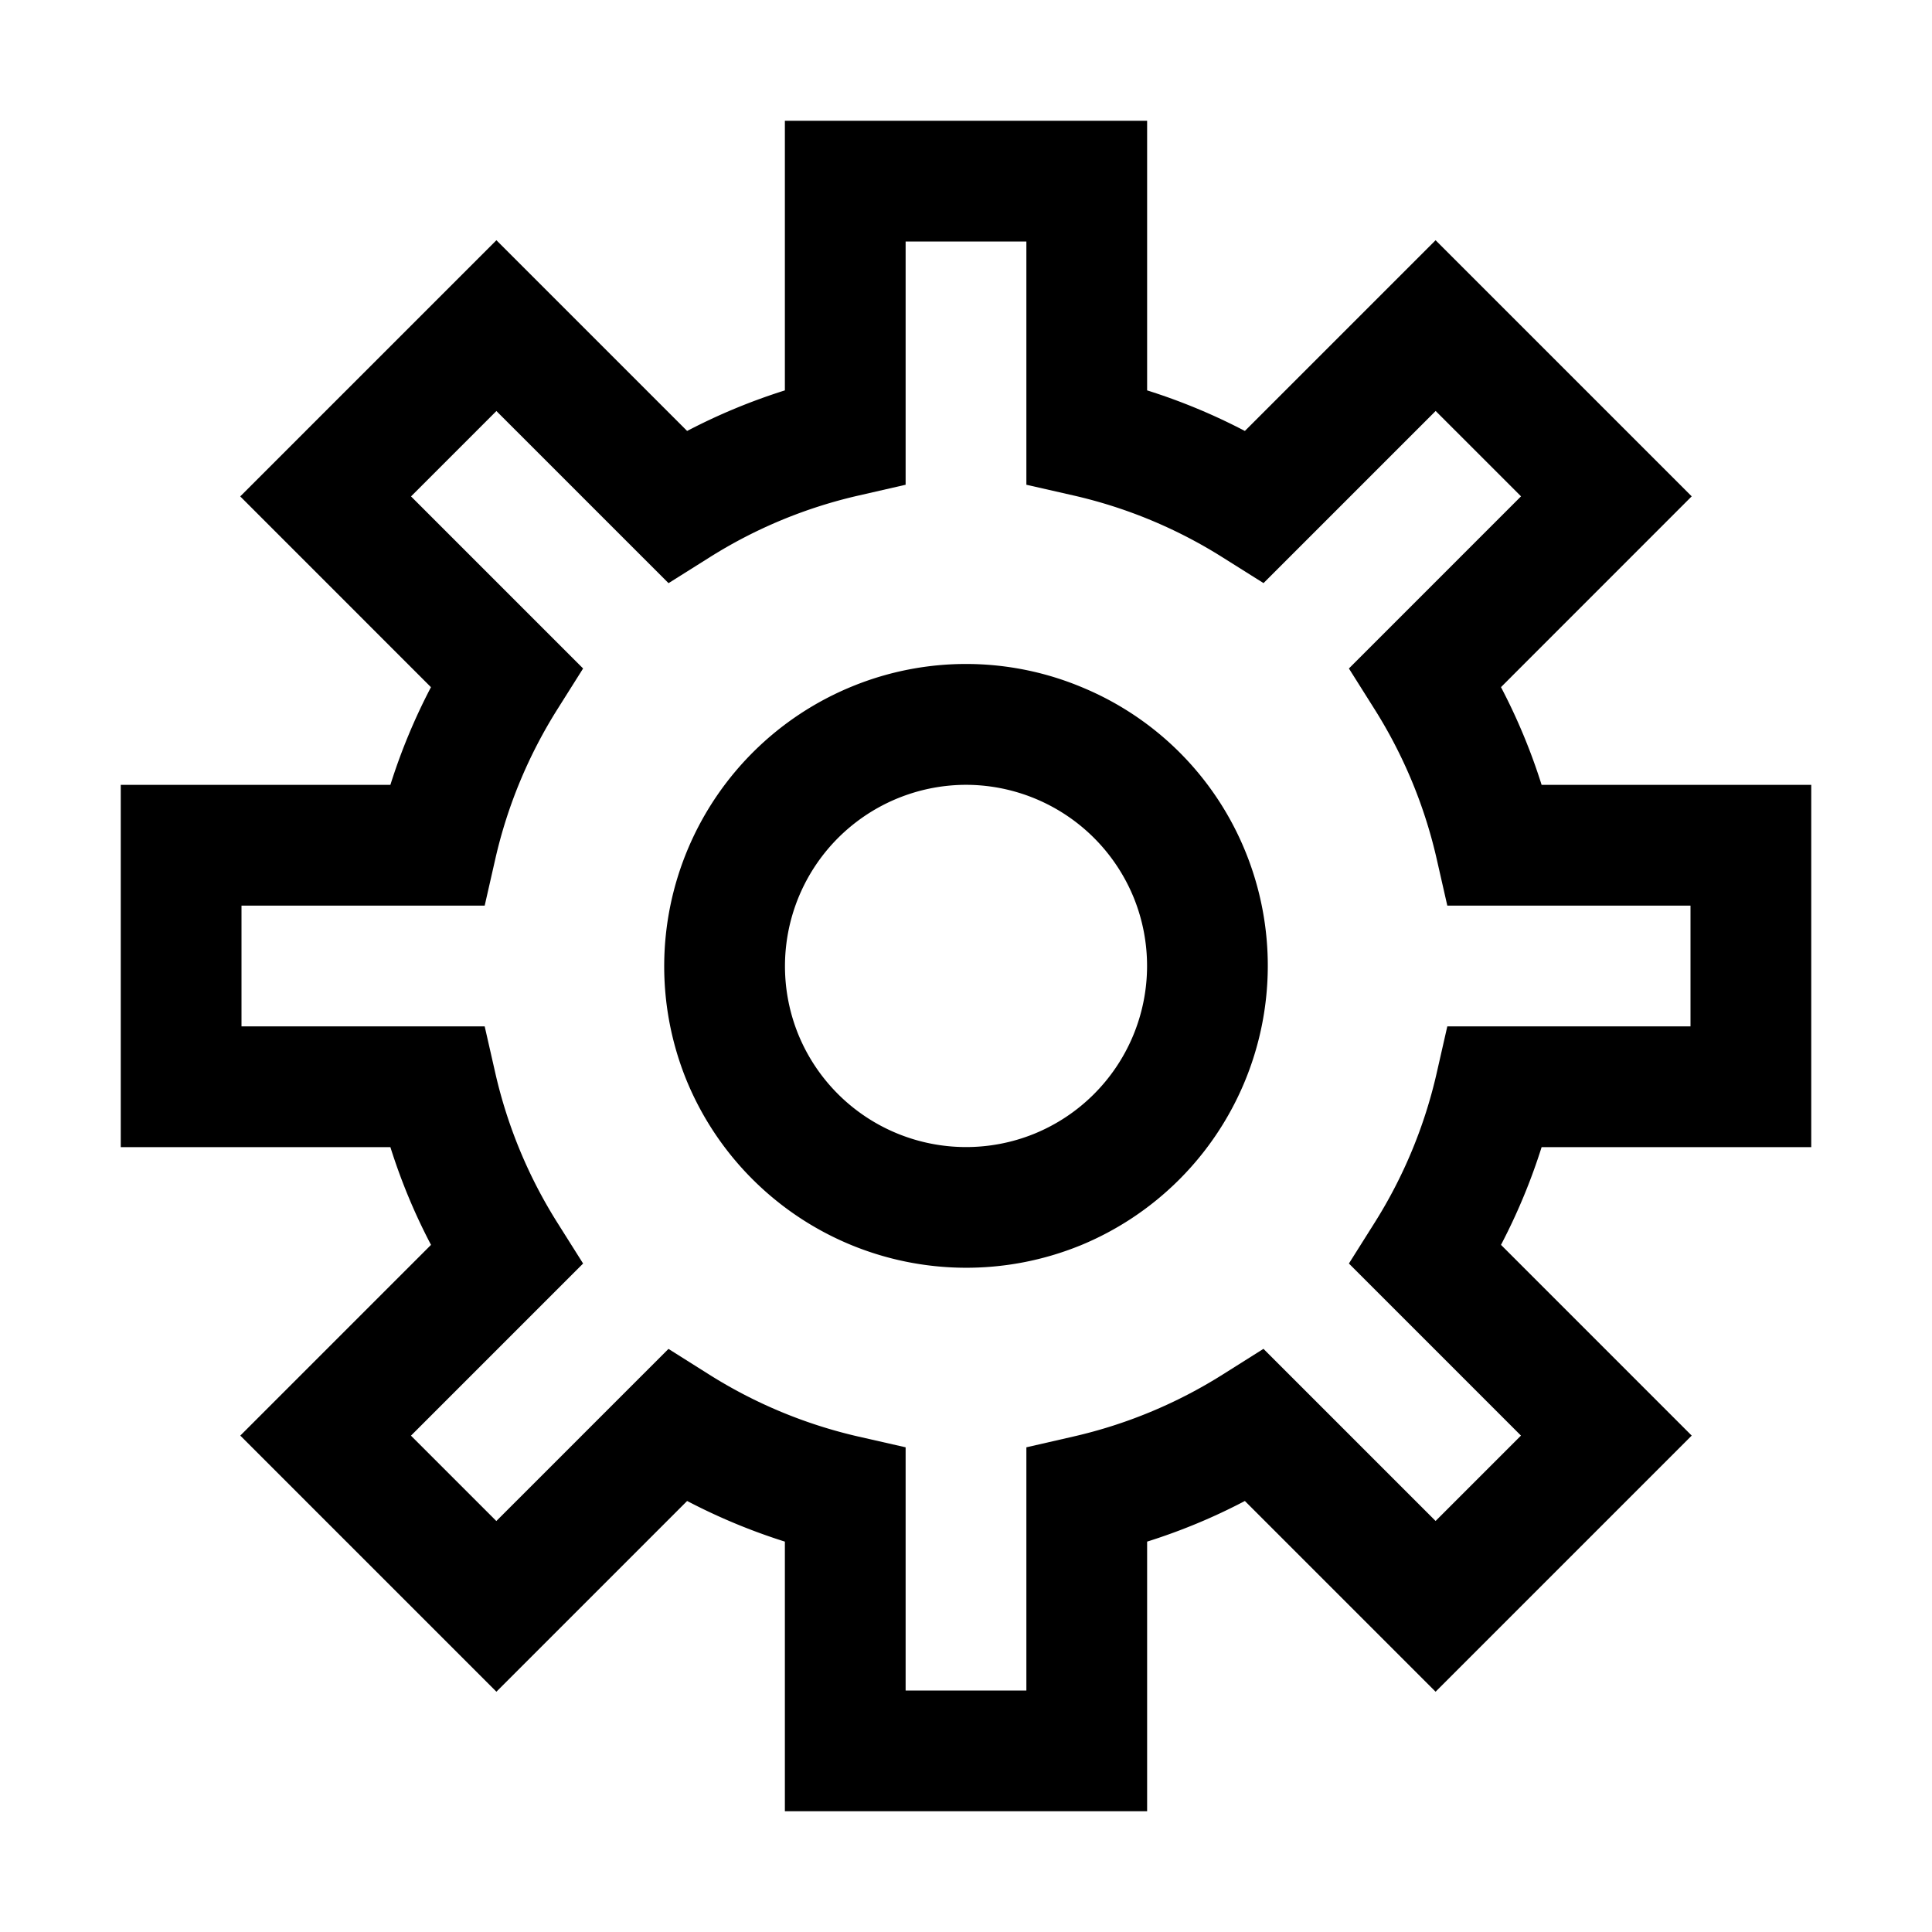 <svg xmlns="http://www.w3.org/2000/svg" viewBox="0 0 32 32" xml:space="preserve" enable-background="new 0 0 32 32">
    <path d="M17.944 11.393a4.973 4.973 0 0 0-3.827-.025 5.008 5.008 0 0 0-2.75 6.515 5.01 5.01 0 0 0 6.515 2.75h.001a5.009 5.009 0 0 0 2.75-6.516 4.971 4.971 0 0 0-2.689-2.724zm-.814 7.386a3.003 3.003 0 0 1-3.909-1.649A3.004 3.004 0 0 1 16 12.999a3.006 3.006 0 0 1 2.779 1.871 3.003 3.003 0 0 1-1.649 3.909z"/>
    <path d="M30 19v-6h-4.466a9.858 9.858 0 0 0-.673-1.619l3.159-3.16-4.242-4.242-3.159 3.159A9.904 9.904 0 0 0 19 6.466V2h-6v4.466c-.558.176-1.1.4-1.619.672L8.222 3.979 3.979 8.222l3.159 3.16A9.894 9.894 0 0 0 6.466 13H2v6h4.466c.176.559.4 1.1.673 1.619L3.98 23.778l4.242 4.242 3.159-3.159c.52.272 1.061.497 1.619.673V30h6v-4.466c.559-.176 1.1-.4 1.619-.673l3.159 3.159 4.242-4.242-3.159-3.159c.272-.52.497-1.061.673-1.619H30zm-4.808 4.778-1.414 1.414-2.851-2.851-.676.426a7.964 7.964 0 0 1-2.474 1.027l-.777.178V28h-2v-4.028l-.778-.177a7.964 7.964 0 0 1-2.474-1.027l-.676-.426-2.851 2.851-1.414-1.414 2.851-2.851-.426-.676a7.964 7.964 0 0 1-1.027-2.474L8.028 17H4v-2h4.028l.177-.778c.2-.876.546-1.709 1.027-2.474l.426-.676-2.85-2.85 1.414-1.414 2.851 2.851.676-.425a7.936 7.936 0 0 1 2.474-1.027L15 8.029V4h2v4.029l.778.177a7.936 7.936 0 0 1 2.474 1.027l.676.425 2.851-2.851 1.414 1.414-2.851 2.851.426.676a7.964 7.964 0 0 1 1.027 2.474l.177.778H28v2h-4.028l-.177.778a7.964 7.964 0 0 1-1.027 2.474l-.426.676 2.85 2.85z"/>
</svg>
